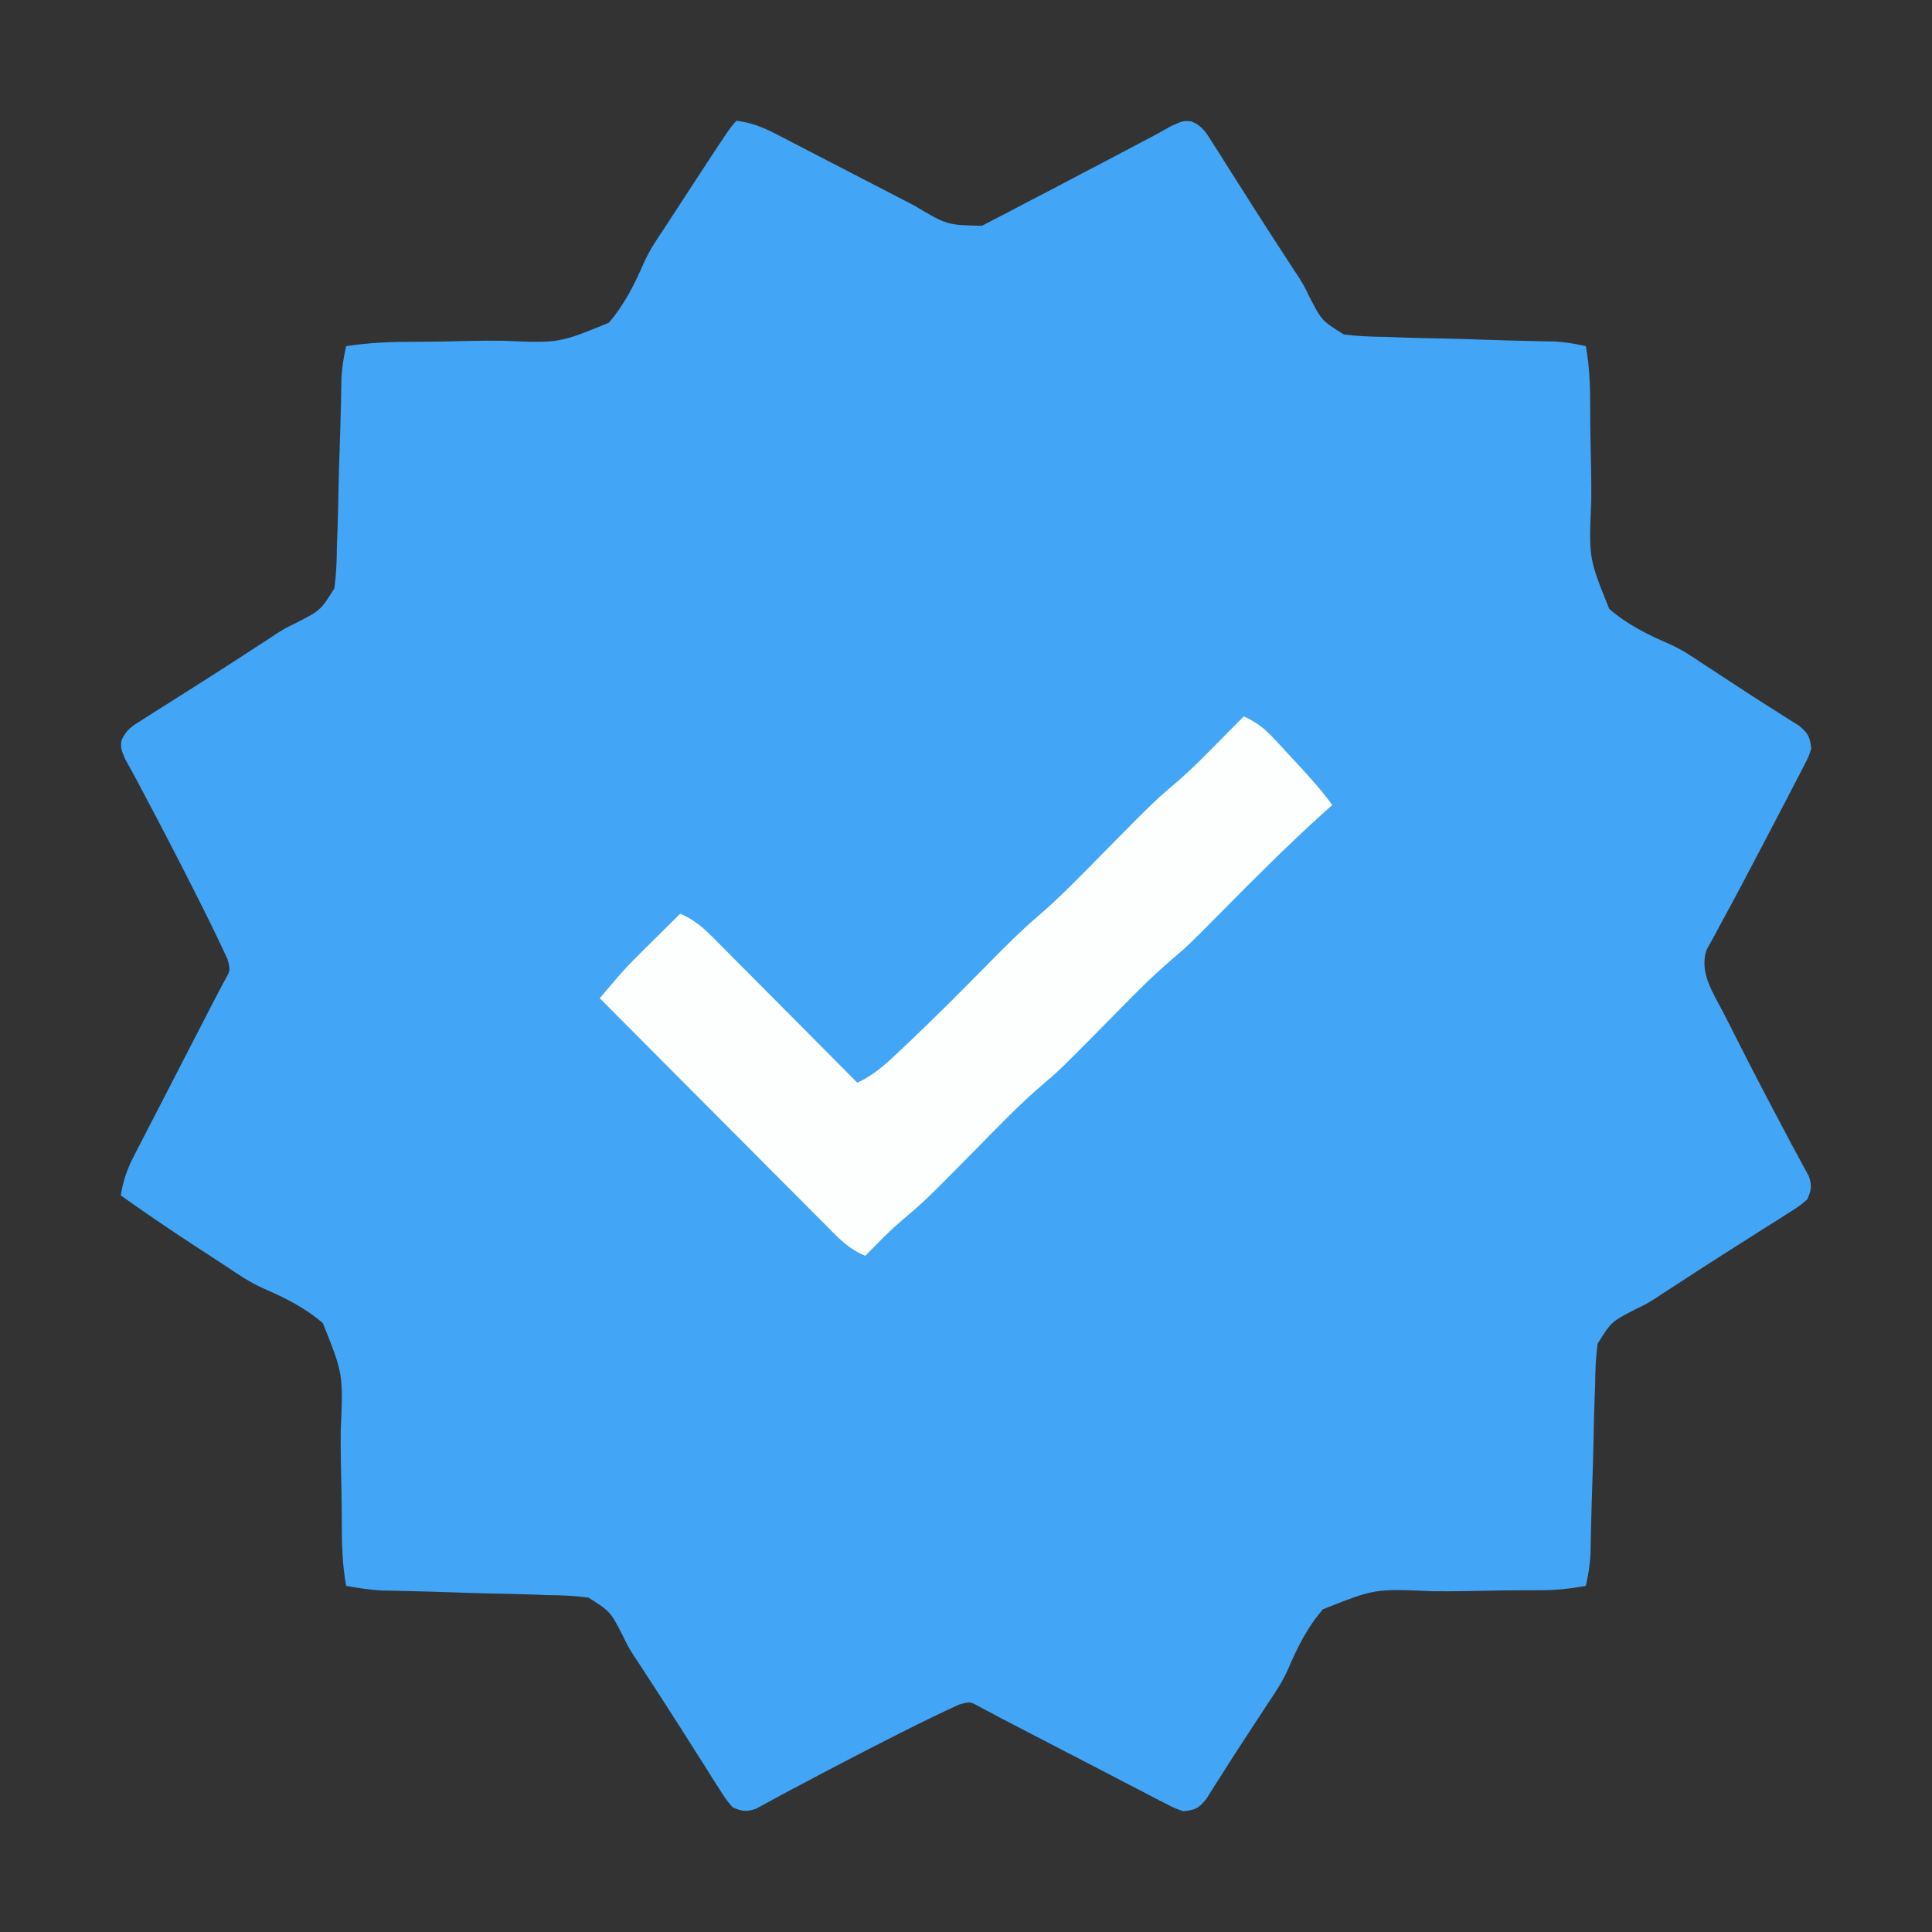 <?xml version="1.0" encoding="UTF-8"?>
<svg version="1.1" xmlns="http://www.w3.org/2000/svg" width="480" height="480">
<rect width="100%" height="100%" fill="#333333" stroke="none"/>
<path d="M0 0 C3.655 0.476 6.531 1.596 9.787 3.285 C10.708 3.759 11.629 4.233 12.578 4.721 C13.562 5.235 14.545 5.748 15.559 6.277 C17.091 7.067 17.091 7.067 18.655 7.873 C21.919 9.555 25.179 11.246 28.438 12.938 C31.693 14.625 34.95 16.311 38.209 17.991 C40.236 19.037 42.26 20.086 44.283 21.14 C52.248 25.9 52.248 25.9 60.95 26.101 C62.481 25.301 62.481 25.301 64.043 24.484 C65.191 23.897 66.338 23.31 67.521 22.704 C68.743 22.053 69.966 21.402 71.188 20.75 C72.443 20.099 73.699 19.449 74.956 18.802 C78.65 16.891 82.325 14.946 86 13 C87.951 11.979 89.903 10.96 91.855 9.941 C94.991 8.303 98.12 6.653 101.242 4.988 C102.207 4.481 102.207 4.481 103.19 3.963 C104.893 3.057 106.576 2.114 108.258 1.168 C111 0 111 0 112.966 0.144 C115.803 1.338 116.649 2.943 118.285 5.531 C118.893 6.479 119.501 7.427 120.127 8.403 C121.085 9.936 121.085 9.936 122.062 11.5 C122.726 12.54 123.389 13.58 124.072 14.651 C125.42 16.765 126.763 18.882 128.102 21.002 C130.701 25.107 133.35 29.178 136 33.25 C136.813 34.505 137.626 35.76 138.438 37.016 C138.827 37.595 139.216 38.174 139.617 38.771 C141 41 141 41 142.318 43.736 C145.374 49.652 145.374 49.652 150.833 53.077 C154.319 53.546 157.678 53.679 161.195 53.695 C163.094 53.768 163.094 53.768 165.03 53.843 C168.38 53.963 171.725 54.037 175.076 54.088 C178.48 54.15 181.882 54.267 185.285 54.383 C189.113 54.51 192.94 54.63 196.77 54.711 C197.908 54.736 199.047 54.76 200.219 54.786 C201.716 54.812 201.716 54.812 203.244 54.84 C205.918 54.995 208.392 55.407 211 56 C211.978 61.373 212.09 66.567 212.083 72.023 C212.087 76.949 212.203 81.871 212.313 86.795 C212.354 89.381 212.363 91.967 212.34 94.553 C211.725 108.671 211.725 108.671 216.819 121.288 C221.291 125.157 226.324 127.657 231.725 129.986 C234.633 131.282 237.189 132.935 239.809 134.734 C240.589 135.242 241.37 135.749 242.175 136.272 C245.378 138.364 248.579 140.459 251.779 142.556 C253.806 143.874 255.844 145.17 257.891 146.457 C258.979 147.152 260.067 147.847 261.188 148.562 C262.57 149.431 262.57 149.431 263.98 150.316 C266.325 152.271 266.634 153.027 267 156 C266.354 157.989 266.354 157.989 265.262 160.098 C264.859 160.89 264.456 161.682 264.04 162.498 C263.371 163.767 263.371 163.767 262.688 165.062 C262.234 165.945 261.78 166.828 261.313 167.737 C259.889 170.499 258.447 173.25 257 176 C256.333 177.272 256.333 177.272 255.653 178.569 C254.375 181.005 253.094 183.44 251.812 185.875 C251.197 187.048 251.197 187.048 250.568 188.245 C248.658 191.878 246.731 195.497 244.746 199.09 C244.08 200.33 243.415 201.571 242.75 202.812 C241.876 204.4 241.876 204.4 240.984 206.02 C239.042 211.9 242.96 217.154 245.58 222.386 C246.048 223.311 246.517 224.235 247 225.188 C247.485 226.151 247.97 227.114 248.469 228.106 C252.49 236.065 256.623 243.962 260.809 251.836 C261.171 252.527 261.533 253.217 261.906 253.929 C262.658 255.352 263.426 256.766 264.208 258.173 C264.584 258.871 264.96 259.57 265.348 260.289 C265.689 260.907 266.031 261.526 266.383 262.163 C267.2 264.595 267.052 265.659 266 268 C264.045 269.656 264.045 269.656 261.469 271.285 C260.521 271.893 259.573 272.501 258.597 273.127 C257.575 273.766 256.553 274.404 255.5 275.062 C254.46 275.726 253.42 276.389 252.349 277.072 C250.235 278.42 248.118 279.763 245.998 281.102 C241.893 283.701 237.822 286.35 233.75 289 C232.495 289.813 231.24 290.626 229.984 291.438 C229.405 291.827 228.826 292.216 228.229 292.617 C226 294 226 294 223.264 295.318 C217.348 298.374 217.348 298.374 213.923 303.833 C213.454 307.319 213.321 310.678 213.305 314.195 C213.232 316.094 213.232 316.094 213.157 318.03 C213.037 321.38 212.963 324.725 212.912 328.076 C212.85 331.48 212.733 334.882 212.617 338.285 C212.49 342.113 212.37 345.94 212.289 349.77 C212.252 351.477 212.252 351.477 212.214 353.219 C212.196 354.217 212.179 355.216 212.16 356.244 C212.005 358.918 211.593 361.392 211 364 C207.034 364.742 203.309 365.113 199.277 365.087 C193.133 365.08 186.996 365.178 180.854 365.313 C178.212 365.354 175.57 365.363 172.929 365.34 C158.56 364.703 158.56 364.703 145.687 369.819 C141.803 374.283 139.316 379.313 137.005 384.725 C135.718 387.638 134.067 390.189 132.266 392.809 C131.758 393.589 131.251 394.37 130.728 395.175 C128.636 398.378 126.541 401.579 124.444 404.779 C123.126 406.806 121.83 408.844 120.543 410.891 C119.848 411.979 119.153 413.067 118.438 414.188 C117.569 415.57 117.569 415.57 116.684 416.98 C114.72 419.336 113.995 419.663 111 420 C108.775 419.229 108.775 419.229 106.327 417.958 C105.405 417.487 104.484 417.016 103.535 416.531 C102.052 415.75 102.052 415.75 100.539 414.953 C99.004 414.163 99.004 414.163 97.438 413.356 C94.161 411.665 90.893 409.958 87.625 408.25 C85.43 407.113 83.235 405.978 81.039 404.844 C77 402.756 72.964 400.661 68.932 398.56 C68.071 398.114 67.21 397.668 66.323 397.209 C64.374 396.195 62.436 395.16 60.501 394.12 C58.026 392.728 58.026 392.728 55.262 393.5 C50.733 395.583 46.259 397.746 41.812 400 C40.849 400.485 39.886 400.97 38.894 401.469 C30.935 405.49 23.038 409.623 15.164 413.809 C14.473 414.171 13.783 414.533 13.071 414.906 C11.648 415.658 10.234 416.426 8.827 417.208 C8.129 417.584 7.43 417.96 6.711 418.348 C5.784 418.86 5.784 418.86 4.837 419.383 C2.405 420.2 1.341 420.052 -1 419 C-2.656 417.045 -2.656 417.045 -4.285 414.469 C-4.893 413.521 -5.501 412.573 -6.127 411.597 C-6.766 410.575 -7.404 409.553 -8.062 408.5 C-8.726 407.46 -9.389 406.42 -10.072 405.349 C-11.42 403.235 -12.763 401.118 -14.102 398.998 C-16.701 394.893 -19.35 390.822 -22 386.75 C-22.813 385.495 -23.626 384.24 -24.438 382.984 C-24.826 382.405 -25.215 381.826 -25.616 381.229 C-27 379 -27 379 -28.327 376.264 C-31.374 370.372 -31.374 370.372 -36.787 366.923 C-40.205 366.454 -43.492 366.321 -46.941 366.305 C-48.803 366.232 -48.803 366.232 -50.702 366.157 C-53.987 366.037 -57.268 365.963 -60.554 365.912 C-63.888 365.85 -67.22 365.731 -70.553 365.617 C-74.305 365.49 -78.056 365.37 -81.809 365.289 C-82.927 365.264 -84.045 365.24 -85.198 365.214 C-86.176 365.196 -87.154 365.179 -88.162 365.16 C-91.165 364.991 -94.043 364.546 -97 364 C-97.978 358.627 -98.09 353.433 -98.083 347.977 C-98.087 343.051 -98.203 338.129 -98.313 333.205 C-98.354 330.619 -98.363 328.033 -98.34 325.447 C-97.73 311.347 -97.73 311.347 -102.793 298.729 C-107.244 294.864 -112.277 292.394 -117.654 290.06 C-120.875 288.605 -123.616 286.784 -126.535 284.793 C-127.467 284.186 -128.398 283.58 -129.357 282.955 C-130.696 282.08 -130.696 282.08 -132.062 281.188 C-132.99 280.585 -133.917 279.982 -134.873 279.361 C-141.003 275.362 -147.03 271.234 -153 267 C-152.414 263.439 -151.475 260.6 -149.823 257.397 C-149.372 256.516 -148.921 255.634 -148.457 254.726 C-147.968 253.787 -147.48 252.847 -146.977 251.879 C-146.475 250.901 -145.973 249.924 -145.455 248.917 C-143.851 245.796 -142.238 242.679 -140.625 239.562 C-139.546 237.468 -138.468 235.374 -137.391 233.279 C-135.409 229.429 -133.424 225.58 -131.436 221.733 C-131.014 220.91 -130.591 220.086 -130.156 219.238 C-129.168 217.325 -128.156 215.424 -127.14 213.526 C-125.734 211.042 -125.734 211.042 -126.469 208.324 C-128.72 203.437 -131.07 198.613 -133.5 193.812 C-134.031 192.757 -134.562 191.701 -135.109 190.614 C-139.293 182.326 -143.583 174.096 -147.941 165.898 C-148.292 165.23 -148.643 164.562 -149.004 163.874 C-149.923 162.144 -150.88 160.434 -151.84 158.727 C-153 156 -153 156 -152.856 154.035 C-151.662 151.197 -150.058 150.352 -147.469 148.715 C-146.521 148.107 -145.573 147.499 -144.597 146.873 C-143.064 145.915 -143.064 145.915 -141.5 144.938 C-140.46 144.274 -139.42 143.611 -138.349 142.928 C-136.235 141.58 -134.118 140.237 -131.998 138.898 C-127.893 136.299 -123.822 133.65 -119.75 131 C-118.495 130.187 -117.24 129.374 -115.984 128.562 C-115.405 128.173 -114.826 127.784 -114.229 127.383 C-112 126 -112 126 -109.264 124.682 C-103.348 121.626 -103.348 121.626 -99.923 116.167 C-99.454 112.681 -99.321 109.322 -99.305 105.805 C-99.256 104.539 -99.207 103.273 -99.157 101.97 C-99.037 98.62 -98.963 95.275 -98.912 91.924 C-98.85 88.52 -98.733 85.118 -98.617 81.715 C-98.49 77.887 -98.37 74.06 -98.289 70.23 C-98.264 69.092 -98.24 67.953 -98.214 66.781 C-98.196 65.783 -98.179 64.784 -98.16 63.756 C-98.005 61.082 -97.593 58.608 -97 56 C-91.298 55.126 -85.782 54.909 -80.016 54.917 C-75.194 54.913 -70.377 54.797 -65.557 54.687 C-63.027 54.646 -60.495 54.637 -57.964 54.66 C-44.099 55.252 -44.099 55.252 -31.736 50.181 C-27.883 45.701 -25.371 40.665 -23.023 35.275 C-21.718 32.372 -20.063 29.812 -18.266 27.191 C-17.758 26.411 -17.25 25.63 -16.728 24.825 C-16.24 24.079 -15.752 23.332 -15.25 22.562 C-14.713 21.739 -14.177 20.916 -13.624 20.067 C-1.527 1.527 -1.527 1.527 0 0 Z " fill="#42A5F5" transform="translate(183,30)"/>
<path d="M0 0 C3.187 1.395 5.207 3.011 7.566 5.555 C8.217 6.252 8.867 6.949 9.537 7.668 C10.205 8.396 10.874 9.125 11.562 9.875 C12.235 10.596 12.907 11.316 13.6 12.059 C16.578 15.27 19.415 18.459 22 22 C20.993 22.899 20.993 22.899 19.965 23.816 C11.081 31.845 2.635 40.295 -5.776 48.813 C-13.728 56.847 -13.728 56.847 -17.949 60.449 C-23.617 65.295 -28.765 70.697 -34 76 C-45.57 87.72 -45.57 87.72 -49.969 91.469 C-55.811 96.454 -61.106 102.04 -66.5 107.5 C-79.117 120.273 -79.117 120.273 -85.404 125.631 C-87.363 127.312 -89.194 129.094 -91 130.938 C-91.578 131.524 -92.155 132.111 -92.75 132.715 C-93.162 133.139 -93.575 133.563 -94 134 C-98.216 132.356 -101.03 129.236 -104.146 126.082 C-104.751 125.477 -105.356 124.872 -105.98 124.248 C-107.976 122.251 -109.964 120.247 -111.953 118.242 C-113.337 116.855 -114.721 115.467 -116.106 114.081 C-119.747 110.432 -123.382 106.778 -127.016 103.122 C-130.725 99.391 -134.441 95.667 -138.156 91.941 C-145.443 84.633 -152.724 77.319 -160 70 C-159.042 68.876 -158.082 67.753 -157.123 66.63 C-156.589 66.004 -156.055 65.379 -155.505 64.734 C-153.855 62.832 -152.14 61.026 -150.352 59.254 C-149.739 58.645 -149.127 58.036 -148.496 57.408 C-147.879 56.799 -147.261 56.19 -146.625 55.562 C-145.984 54.926 -145.344 54.29 -144.684 53.635 C-143.125 52.087 -141.563 50.543 -140 49 C-136.64 50.459 -134.448 52.309 -131.874 54.899 C-131.073 55.7 -130.273 56.5 -129.448 57.325 C-128.594 58.19 -127.74 59.054 -126.859 59.945 C-125.977 60.83 -125.095 61.715 -124.186 62.627 C-121.848 64.975 -119.514 67.326 -117.183 69.68 C-114.8 72.083 -112.411 74.481 -110.023 76.879 C-105.344 81.581 -100.67 86.288 -96 91 C-91.884 89.088 -88.892 86.347 -85.625 83.25 C-84.989 82.653 -84.354 82.056 -83.699 81.441 C-76.572 74.69 -69.662 67.716 -62.766 60.729 C-58.979 56.906 -55.218 53.114 -51.121 49.621 C-45.254 44.597 -39.924 38.991 -34.5 33.5 C-22.085 20.931 -22.085 20.931 -15.814 15.587 C-12.556 12.737 -9.539 9.644 -6.5 6.562 C-5.868 5.926 -5.237 5.29 -4.586 4.635 C-3.055 3.092 -1.527 1.546 0 0 Z " fill="#FDFEFE" transform="translate(309,178)"/>
</svg>
